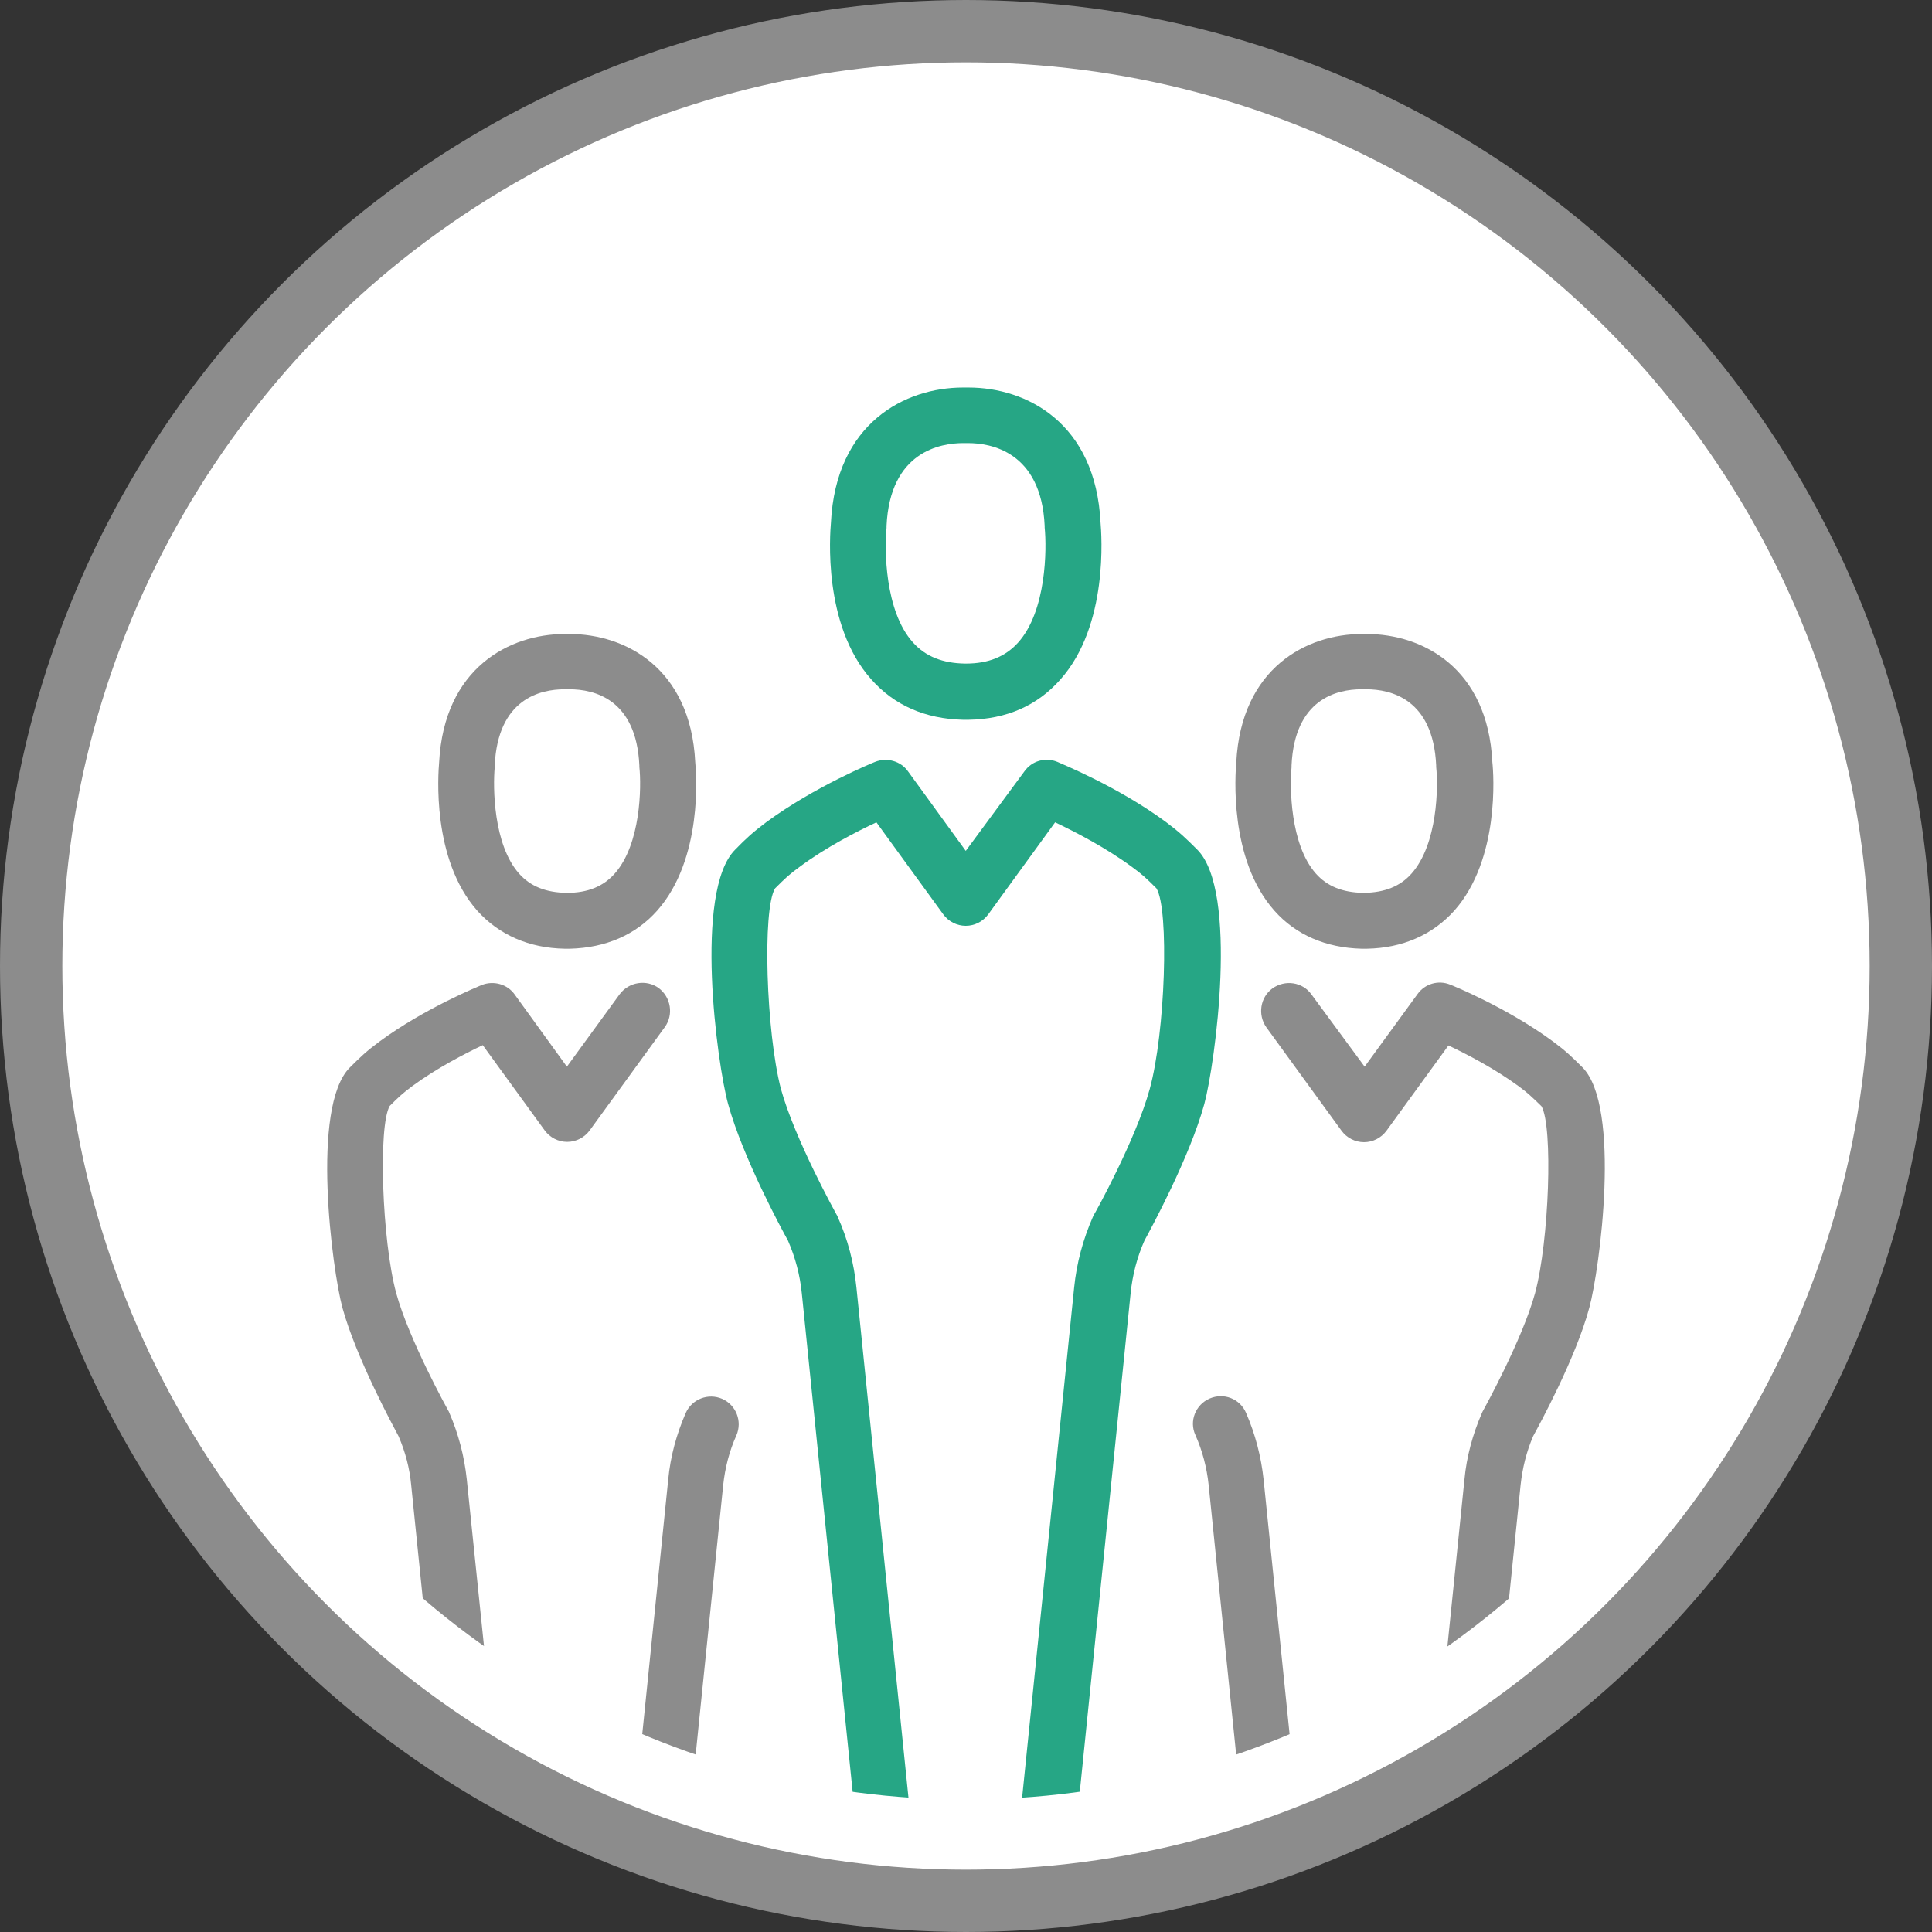 <?xml version="1.0" encoding="UTF-8" standalone="no"?><!DOCTYPE svg PUBLIC "-//W3C//DTD SVG 1.1//EN" "http://www.w3.org/Graphics/SVG/1.1/DTD/svg11.dtd"><svg width="100%" height="100%" viewBox="0 0 124 124" version="1.1" xmlns="http://www.w3.org/2000/svg" xmlns:xlink="http://www.w3.org/1999/xlink" xml:space="preserve" xmlns:serif="http://www.serif.com/" style="fill-rule:evenodd;clip-rule:evenodd;stroke-linecap:round;stroke-linejoin:round;stroke-miterlimit:1.5;"><rect x="0" y="0" width="124" height="124" fill="#333333" stroke="none"/><g><circle cx="62" cy="62" r="60" style="fill:#fff;stroke:#8c8c8c;stroke-width:4px;"/><circle cx="62" cy="62" r="53.5" style="fill:#fff;"/><clipPath id="_clip1"><circle cx="62" cy="62" r="53.5"/></clipPath><g clip-path="url(#_clip1)"><g><path d="M21.977,83.931c0.887,3.232 3.252,7.587 3.607,8.257c0.433,1.005 0.709,2.05 0.808,3.134l3.33,32.636c0.197,1.951 1.833,3.429 3.804,3.429l5.755,0c1.97,0 3.606,-1.478 3.803,-3.429l3.331,-32.636c0.118,-1.104 0.394,-2.188 0.847,-3.193c0.395,-0.906 -0.019,-1.951 -0.906,-2.345c-0.907,-0.394 -1.951,0.02 -2.345,0.907c-0.592,1.359 -0.986,2.798 -1.124,4.276l-3.33,32.636c-0.02,0.119 -0.119,0.217 -0.237,0.217l-5.755,0c-0.118,0 -0.236,-0.098 -0.236,-0.217l-3.37,-32.656c-0.158,-1.478 -0.532,-2.916 -1.123,-4.276c-0.02,-0.059 -0.04,-0.099 -0.079,-0.158c-0.02,-0.039 -2.503,-4.513 -3.331,-7.528c-0.907,-3.37 -1.163,-10.702 -0.414,-12.002c0.591,-0.592 0.848,-0.828 1.459,-1.281c1.556,-1.143 3.35,-2.07 4.513,-2.622l3.981,5.479c0.335,0.453 0.867,0.729 1.438,0.729c0.572,0 1.104,-0.276 1.439,-0.729l4.828,-6.641c0.572,-0.789 0.395,-1.912 -0.394,-2.503c-0.788,-0.572 -1.911,-0.394 -2.503,0.394l-3.389,4.651l-3.351,-4.631c-0.473,-0.67 -1.36,-0.907 -2.108,-0.611c-0.138,0.059 -3.646,1.478 -6.563,3.626c-0.828,0.611 -1.222,0.985 -1.912,1.675c-2.522,2.523 -1.123,13.007 -0.473,15.412Z" style="fill:#8c8c8c;fill-rule:nonzero;"/><path d="M36.246,60.892l0.335,0c2.286,-0.059 4.217,-0.887 5.597,-2.444c2.936,-3.311 2.522,-8.829 2.444,-9.519c-0.296,-6.089 -4.533,-8.237 -8.061,-8.237l-0.315,0c-3.528,0 -7.746,2.167 -8.061,8.237c-0.059,0.69 -0.493,6.208 2.444,9.519c1.399,1.557 3.331,2.405 5.617,2.444Zm-4.494,-11.647l0,-0.118c0.197,-4.257 2.897,-4.888 4.494,-4.888l0.295,0c1.597,0 4.297,0.631 4.494,4.888l0,0.098c0.138,1.261 0.098,4.947 -1.577,6.839c-0.729,0.827 -1.734,1.241 -3.055,1.241l-0.039,0c-1.321,-0.019 -2.326,-0.414 -3.055,-1.241c-1.655,-1.873 -1.675,-5.558 -1.557,-6.819Z" style="fill:#8c8c8c;fill-rule:nonzero;"/><path d="M77.632,89.764c-0.906,0.394 -1.32,1.459 -0.906,2.345c0.453,1.025 0.729,2.09 0.847,3.193l3.331,32.636c0.197,1.952 1.833,3.43 3.803,3.43l5.755,0c1.971,0 3.607,-1.478 3.804,-3.43l3.33,-32.636c0.119,-1.084 0.375,-2.128 0.808,-3.133c0.355,-0.651 2.74,-5.006 3.607,-8.258c0.65,-2.404 2.069,-12.889 -0.453,-15.412c-0.69,-0.689 -1.084,-1.064 -1.912,-1.675c-2.917,-2.148 -6.405,-3.567 -6.563,-3.626c-0.768,-0.315 -1.635,-0.059 -2.108,0.611l-3.39,4.651l-3.41,-4.631c-0.571,-0.808 -1.695,-0.966 -2.503,-0.395c-0.788,0.572 -0.965,1.695 -0.394,2.503l4.829,6.642c0.335,0.453 0.867,0.729 1.438,0.729c0.572,0 1.104,-0.276 1.439,-0.729l3.981,-5.479c1.163,0.552 2.956,1.478 4.513,2.621c0.591,0.434 0.848,0.69 1.459,1.281c0.748,1.301 0.492,8.632 -0.414,12.002c-0.828,3.016 -3.311,7.489 -3.331,7.529c-0.02,0.039 -0.059,0.098 -0.079,0.158c-0.591,1.359 -0.985,2.798 -1.123,4.276l-3.331,32.636c-0.019,0.119 -0.118,0.217 -0.236,0.217l-5.755,0c-0.118,0 -0.236,-0.098 -0.236,-0.217l-3.331,-32.636c-0.158,-1.478 -0.532,-2.917 -1.123,-4.276c-0.395,-0.927 -1.439,-1.321 -2.346,-0.927Z" style="fill:#8c8c8c;fill-rule:nonzero;"/><path d="M87.388,60.892l0.335,0c2.286,-0.039 4.217,-0.887 5.617,-2.444c2.936,-3.311 2.522,-8.829 2.443,-9.519c-0.295,-6.089 -4.513,-8.237 -8.06,-8.237l-0.316,0c-3.527,0 -7.745,2.167 -8.06,8.237c-0.059,0.69 -0.493,6.208 2.444,9.519c1.379,1.557 3.311,2.385 5.597,2.444Zm-4.494,-11.647l0,-0.118c0.197,-4.257 2.897,-4.888 4.494,-4.888l0.295,0c1.597,0 4.297,0.631 4.494,4.888l0,0.098c0.138,1.261 0.098,4.947 -1.577,6.839c-0.729,0.827 -1.734,1.222 -3.055,1.241l-0.039,0c-1.32,-0.019 -2.326,-0.414 -3.055,-1.241c-1.655,-1.873 -1.675,-5.558 -1.557,-6.819Z" style="fill:#8c8c8c;fill-rule:nonzero;"/><path d="M47.184,54.533c-2.661,2.661 -1.163,13.757 -0.454,16.319c0.946,3.448 3.469,8.1 3.843,8.77c0.473,1.084 0.769,2.207 0.887,3.37l3.548,34.784c0.197,2.03 1.892,3.548 3.941,3.548l6.129,0c2.03,0 3.725,-1.538 3.942,-3.548l3.547,-34.784c0.119,-1.163 0.414,-2.306 0.887,-3.37c0.375,-0.69 2.897,-5.322 3.843,-8.77c0.69,-2.562 2.208,-13.658 -0.453,-16.319c-0.729,-0.729 -1.143,-1.123 -2.01,-1.773c-3.094,-2.286 -6.819,-3.784 -6.977,-3.863c-0.768,-0.315 -1.636,-0.059 -2.109,0.611l-3.764,5.104l-3.705,-5.104c-0.473,-0.67 -1.36,-0.907 -2.109,-0.611c-0.157,0.059 -3.862,1.577 -6.976,3.863c-0.867,0.65 -1.301,1.044 -2.01,1.773Zm2.562,2.484c0.65,-0.651 0.926,-0.907 1.576,-1.38c1.695,-1.261 3.666,-2.266 4.927,-2.858l4.297,5.913c0.335,0.453 0.867,0.729 1.438,0.729c0.572,0 1.104,-0.276 1.439,-0.729l4.296,-5.913c1.242,0.592 3.213,1.597 4.927,2.858c0.651,0.473 0.926,0.729 1.577,1.38c0.828,1.34 0.571,9.243 -0.434,12.889c-0.887,3.232 -3.527,8.001 -3.567,8.04c-0.02,0.04 -0.059,0.099 -0.079,0.158c-0.63,1.439 -1.044,2.956 -1.202,4.533l-3.547,34.784c-0.02,0.197 -0.178,0.335 -0.375,0.335l-6.129,0c-0.197,0 -0.355,-0.138 -0.374,-0.335l-3.548,-34.784c-0.157,-1.557 -0.552,-3.094 -1.202,-4.533c-0.02,-0.059 -0.039,-0.098 -0.079,-0.158c-0.02,-0.039 -2.68,-4.828 -3.567,-8.06c-0.946,-3.626 -1.202,-11.529 -0.374,-12.869Z" style="fill:#26a685;fill-rule:nonzero;"/><path d="M61.807,46.197l0.355,0c2.443,-0.039 4.414,-0.907 5.892,-2.582c3.114,-3.488 2.641,-9.361 2.582,-10.07c-0.315,-6.406 -4.75,-8.672 -8.474,-8.672l-0.355,0c-3.705,0 -8.159,2.266 -8.475,8.672c-0.059,0.709 -0.532,6.562 2.582,10.051c1.478,1.675 3.469,2.542 5.893,2.601Zm-4.907,-12.317l0,-0.119c0.216,-4.808 3.508,-5.321 4.907,-5.321l0.335,0c1.399,0 4.69,0.513 4.907,5.321l0,0.099c0.138,1.36 0.118,5.341 -1.695,7.371c-0.808,0.906 -1.911,1.359 -3.35,1.359l-0.059,0c-1.439,-0.019 -2.543,-0.453 -3.351,-1.359c-1.813,-2.011 -1.832,-5.992 -1.694,-7.351Z" style="fill:#26a685;fill-rule:nonzero;"/></g></g></g></svg>